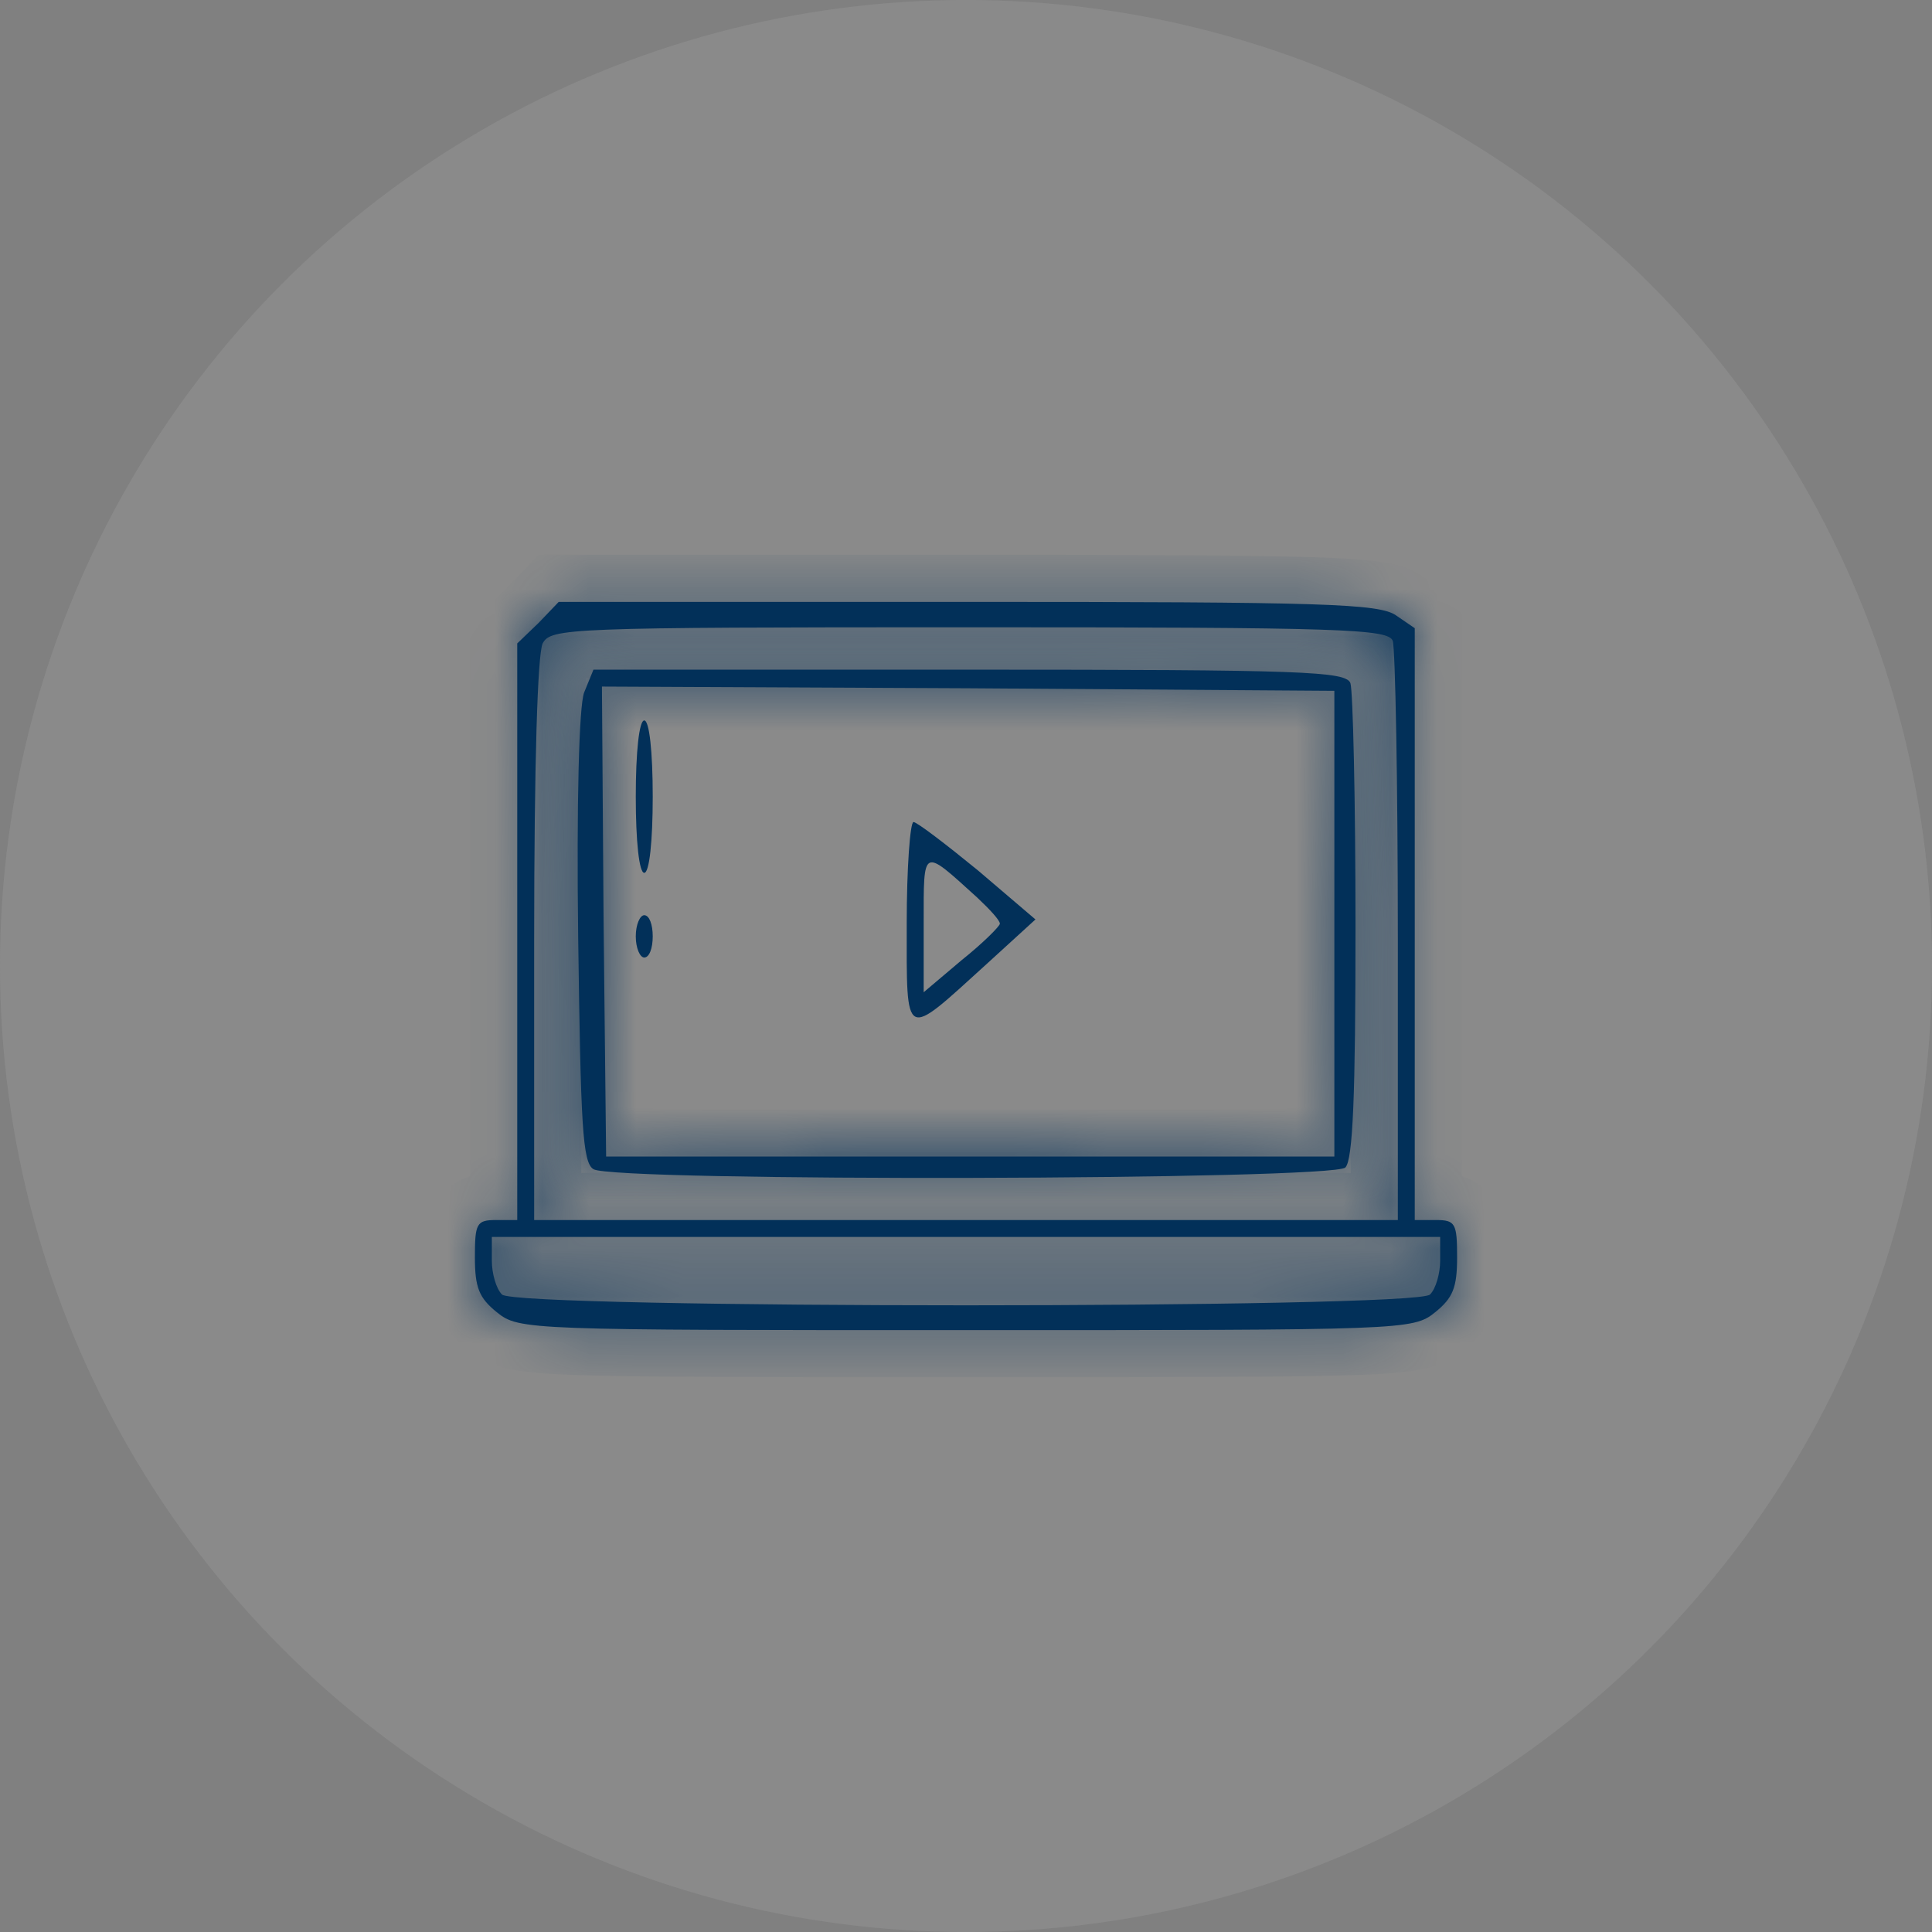 <svg width="41" height="41" viewBox="0 0 41 41" fill="none" xmlns="http://www.w3.org/2000/svg">
<rect x="0" y="0" width="41" height="41" fill="#808080" stroke="none"/>
<g opacity="0.15">
<circle cx="20.5" cy="20.5" r="20.5" fill="#F4F4F4"/>
<circle cx="20.5" cy="20.5" r="20.5" fill="black" fill-opacity="0.2"/>
</g>
<mask id="path-2-inside-1_394_126" fill="white">
<path d="M11.426 13.223L10.977 13.654V19.781V25.891H10.527C10.114 25.891 10.078 25.962 10.078 26.681C10.078 27.328 10.168 27.544 10.545 27.849C11.012 28.227 11.192 28.227 20.5 28.227C29.808 28.227 29.988 28.227 30.455 27.849C30.832 27.544 30.922 27.328 30.922 26.681C30.922 25.962 30.886 25.891 30.473 25.891H30.023V19.619V13.331L29.628 13.061C29.269 12.809 28.101 12.773 20.536 12.773H11.857L11.426 13.223ZM29.556 13.6C29.61 13.762 29.664 16.583 29.664 19.889V25.891H20.5H11.336V19.943C11.336 16.206 11.408 13.887 11.516 13.654C11.695 13.331 12.001 13.312 20.572 13.312C28.496 13.312 29.466 13.348 29.556 13.6ZM30.562 26.753C30.562 27.023 30.473 27.346 30.347 27.472C30.041 27.777 10.959 27.777 10.653 27.472C10.527 27.346 10.438 27.023 10.438 26.753V26.25H20.5H30.562V26.753Z"/>
</mask>
<path d="M11.426 13.223L10.977 13.654V19.781V25.891H10.527C10.114 25.891 10.078 25.962 10.078 26.681C10.078 27.328 10.168 27.544 10.545 27.849C11.012 28.227 11.192 28.227 20.5 28.227C29.808 28.227 29.988 28.227 30.455 27.849C30.832 27.544 30.922 27.328 30.922 26.681C30.922 25.962 30.886 25.891 30.473 25.891H30.023V19.619V13.331L29.628 13.061C29.269 12.809 28.101 12.773 20.536 12.773H11.857L11.426 13.223ZM29.556 13.6C29.61 13.762 29.664 16.583 29.664 19.889V25.891H20.5H11.336V19.943C11.336 16.206 11.408 13.887 11.516 13.654C11.695 13.331 12.001 13.312 20.572 13.312C28.496 13.312 29.466 13.348 29.556 13.6ZM30.562 26.753C30.562 27.023 30.473 27.346 30.347 27.472C30.041 27.777 10.959 27.777 10.653 27.472C10.527 27.346 10.438 27.023 10.438 26.753V26.25H20.5H30.562V26.753Z" fill="#023059"/>
<path d="M11.426 13.223L12.147 13.915L12.133 13.93L12.118 13.944L11.426 13.223ZM10.977 13.654H9.977V13.228L10.284 12.932L10.977 13.654ZM10.977 25.891H11.977V26.891H10.977V25.891ZM10.545 27.849L9.917 28.627L9.916 28.627L10.545 27.849ZM30.455 27.849L31.084 28.627L31.083 28.627L30.455 27.849ZM30.023 25.891V26.891H29.023V25.891H30.023ZM30.023 13.331L30.587 12.504L31.023 12.802V13.331H30.023ZM29.628 13.061L29.065 13.887L29.055 13.88L29.628 13.061ZM11.857 12.773L11.136 12.081L11.431 11.773H11.857V12.773ZM29.556 13.6L30.498 13.264L30.502 13.274L30.505 13.284L29.556 13.6ZM29.664 25.891H30.664V26.891H29.664V25.891ZM11.336 25.891V26.891H10.336V25.891H11.336ZM11.516 13.654L10.608 13.235L10.623 13.201L10.642 13.168L11.516 13.654ZM10.438 26.25H9.438V25.25H10.438V26.25ZM30.562 26.25V25.25H31.562V26.25H30.562ZM12.118 13.944L11.669 14.375L10.284 12.932L10.733 12.501L12.118 13.944ZM11.977 13.654V19.781H9.977V13.654H11.977ZM11.977 19.781V25.891H9.977V19.781H11.977ZM10.977 26.891H10.527V24.891H10.977V26.891ZM10.527 26.891C10.508 26.891 10.495 26.891 10.485 26.891C10.475 26.891 10.471 26.892 10.472 26.892C10.473 26.892 10.482 26.891 10.496 26.889C10.511 26.886 10.534 26.881 10.563 26.873C10.623 26.855 10.713 26.82 10.807 26.749C10.903 26.676 10.973 26.589 11.019 26.507C11.062 26.43 11.079 26.37 11.084 26.347C11.089 26.325 11.088 26.32 11.086 26.345C11.081 26.402 11.078 26.499 11.078 26.681H9.078C9.078 26.504 9.08 26.323 9.094 26.164C9.107 26.022 9.139 25.771 9.276 25.526C9.451 25.215 9.724 25.035 10.002 24.953C10.216 24.891 10.425 24.891 10.527 24.891V26.891ZM11.078 26.681C11.078 26.824 11.083 26.913 11.091 26.971C11.097 27.026 11.104 27.034 11.098 27.02C11.095 27.013 11.091 27.004 11.086 26.996C11.081 26.988 11.078 26.985 11.079 26.986C11.084 26.992 11.107 27.017 11.175 27.072L9.916 28.627C9.669 28.426 9.404 28.167 9.243 27.767C9.097 27.404 9.078 27.023 9.078 26.681H11.078ZM11.174 27.071C11.214 27.104 11.178 27.085 11.216 27.093C11.34 27.122 11.611 27.157 12.245 27.18C13.487 27.226 15.832 27.227 20.5 27.227V29.227C15.86 29.227 13.461 29.227 12.17 29.179C11.537 29.155 11.094 29.118 10.762 29.041C10.344 28.944 10.111 28.784 9.917 28.627L11.174 27.071ZM20.5 27.227C25.168 27.227 27.513 27.226 28.755 27.18C29.389 27.157 29.66 27.122 29.784 27.093C29.822 27.085 29.786 27.104 29.826 27.071L31.083 28.627C30.889 28.784 30.656 28.944 30.238 29.041C29.907 29.118 29.463 29.155 28.83 29.179C27.539 29.227 25.14 29.227 20.5 29.227V27.227ZM29.826 27.072C29.893 27.017 29.916 26.992 29.921 26.986C29.922 26.985 29.919 26.988 29.914 26.996C29.909 27.004 29.905 27.013 29.902 27.02C29.896 27.034 29.903 27.026 29.91 26.971C29.917 26.913 29.922 26.824 29.922 26.681H31.922C31.922 27.023 31.903 27.404 31.757 27.767C31.596 28.167 31.331 28.426 31.084 28.627L29.826 27.072ZM29.922 26.681C29.922 26.499 29.919 26.402 29.914 26.345C29.912 26.32 29.911 26.325 29.916 26.347C29.921 26.37 29.938 26.43 29.981 26.507C30.027 26.589 30.097 26.676 30.193 26.749C30.287 26.82 30.377 26.855 30.437 26.873C30.466 26.881 30.489 26.886 30.504 26.889C30.518 26.891 30.527 26.892 30.528 26.892C30.529 26.892 30.525 26.891 30.515 26.891C30.505 26.891 30.492 26.891 30.473 26.891V24.891C30.575 24.891 30.784 24.891 30.998 24.953C31.276 25.035 31.549 25.215 31.724 25.526C31.861 25.771 31.893 26.022 31.906 26.164C31.92 26.323 31.922 26.504 31.922 26.681H29.922ZM30.473 26.891H30.023V24.891H30.473V26.891ZM29.023 25.891V19.619H31.023V25.891H29.023ZM29.023 19.619V13.331H31.023V19.619H29.023ZM29.46 14.157L29.065 13.887L30.192 12.235L30.587 12.504L29.46 14.157ZM29.055 13.88C29.165 13.958 29.221 13.934 28.982 13.9C28.76 13.869 28.389 13.842 27.753 13.822C26.489 13.783 24.325 13.773 20.536 13.773V11.773C24.312 11.773 26.514 11.782 27.816 11.823C28.462 11.844 28.923 11.873 29.258 11.919C29.575 11.964 29.911 12.038 30.202 12.242L29.055 13.88ZM20.536 13.773H11.857V11.773H20.536V13.773ZM12.578 13.466L12.147 13.915L10.704 12.53L11.136 12.081L12.578 13.466ZM30.505 13.284C30.547 13.411 30.559 13.537 30.56 13.551C30.566 13.602 30.57 13.658 30.574 13.714C30.582 13.828 30.589 13.976 30.595 14.149C30.608 14.497 30.62 14.975 30.63 15.548C30.651 16.693 30.664 18.231 30.664 19.889H28.664C28.664 18.241 28.651 16.715 28.631 15.583C28.62 15.017 28.609 14.553 28.596 14.223C28.59 14.057 28.584 13.932 28.579 13.848C28.576 13.805 28.573 13.781 28.572 13.771C28.567 13.724 28.572 13.809 28.608 13.916L30.505 13.284ZM30.664 19.889V25.891H28.664V19.889H30.664ZM29.664 26.891H20.5V24.891H29.664V26.891ZM20.5 26.891H11.336V24.891H20.5V26.891ZM10.336 25.891V19.943H12.336V25.891H10.336ZM10.336 19.943C10.336 18.069 10.354 16.545 10.386 15.455C10.402 14.912 10.421 14.468 10.445 14.139C10.456 13.976 10.47 13.829 10.486 13.707C10.495 13.639 10.52 13.424 10.608 13.235L12.424 14.073C12.484 13.942 12.484 13.851 12.468 13.969C12.46 14.033 12.45 14.135 12.44 14.28C12.419 14.569 12.4 14.981 12.385 15.514C12.354 16.576 12.336 18.079 12.336 19.943H10.336ZM10.642 13.168C10.697 13.068 10.805 12.895 11.008 12.744C11.194 12.605 11.393 12.536 11.558 12.494C11.86 12.418 12.282 12.385 12.859 12.363C14.053 12.317 16.298 12.312 20.572 12.312V14.312C16.274 14.312 14.081 14.317 12.935 14.361C12.341 14.384 12.118 14.416 12.045 14.434C12.021 14.44 12.1 14.425 12.201 14.349C12.32 14.261 12.379 14.159 12.39 14.139L10.642 13.168ZM20.572 12.312C24.527 12.312 26.77 12.321 28.034 12.362C28.655 12.383 29.095 12.412 29.397 12.463C29.543 12.488 29.732 12.53 29.913 12.619C30.121 12.722 30.375 12.919 30.498 13.264L28.614 13.936C28.715 14.218 28.919 14.359 29.026 14.412C29.105 14.451 29.142 14.449 29.061 14.435C28.908 14.409 28.593 14.382 27.97 14.361C26.745 14.322 24.541 14.312 20.572 14.312V12.312ZM31.562 26.753C31.562 26.989 31.525 27.232 31.462 27.448C31.408 27.631 31.295 27.938 31.054 28.179L29.64 26.765C29.602 26.802 29.578 26.835 29.564 26.855C29.55 26.876 29.542 26.891 29.539 26.897C29.534 26.909 29.536 26.905 29.542 26.885C29.548 26.866 29.553 26.842 29.557 26.815C29.561 26.788 29.562 26.767 29.562 26.753H31.562ZM31.054 28.179C30.871 28.362 30.663 28.425 30.637 28.434C30.566 28.458 30.502 28.472 30.459 28.48C30.371 28.498 30.274 28.51 30.185 28.52C30.001 28.54 29.759 28.556 29.477 28.571C28.91 28.6 28.126 28.624 27.205 28.643C25.358 28.682 22.927 28.701 20.5 28.701C18.073 28.701 15.642 28.682 13.795 28.643C12.874 28.624 12.09 28.6 11.523 28.571C11.241 28.556 10.999 28.54 10.815 28.52C10.726 28.51 10.629 28.498 10.541 28.48C10.498 28.472 10.434 28.458 10.363 28.434C10.337 28.425 10.129 28.362 9.946 28.179L11.36 26.765C11.258 26.662 11.157 26.608 11.114 26.586C11.062 26.56 11.021 26.545 10.999 26.538C10.975 26.53 10.957 26.525 10.947 26.523C10.938 26.52 10.932 26.519 10.93 26.519C10.929 26.518 10.936 26.52 10.954 26.522C10.972 26.525 10.996 26.528 11.027 26.531C11.157 26.545 11.356 26.559 11.626 26.573C12.162 26.601 12.922 26.625 13.837 26.644C15.664 26.682 18.081 26.701 20.5 26.701C22.919 26.701 25.336 26.682 27.163 26.644C28.078 26.625 28.838 26.601 29.374 26.573C29.644 26.559 29.843 26.545 29.973 26.531C30.004 26.528 30.028 26.525 30.046 26.522C30.064 26.52 30.071 26.518 30.07 26.519C30.068 26.519 30.062 26.52 30.052 26.523C30.043 26.525 30.025 26.53 30.001 26.538C29.979 26.545 29.938 26.56 29.886 26.586C29.843 26.608 29.742 26.662 29.64 26.765L31.054 28.179ZM9.946 28.179C9.705 27.938 9.592 27.631 9.539 27.448C9.475 27.232 9.438 26.989 9.438 26.753H11.438C11.438 26.767 11.439 26.788 11.443 26.815C11.447 26.842 11.452 26.866 11.458 26.885C11.464 26.905 11.466 26.909 11.461 26.897C11.458 26.891 11.45 26.876 11.436 26.855C11.422 26.835 11.398 26.802 11.36 26.765L9.946 28.179ZM9.438 26.753V26.25H11.438V26.753H9.438ZM10.438 25.25H20.5V27.25H10.438V25.25ZM20.5 25.25H30.562V27.25H20.5V25.25ZM31.562 26.25V26.753H29.562V26.25H31.562Z" fill="#023059" mask="url(#path-2-inside-1_394_126)"/>
<mask id="path-4-inside-2_394_126" fill="white">
<path d="M12.396 14.696C12.288 14.984 12.234 16.996 12.27 19.907C12.324 23.878 12.36 24.669 12.594 24.812C13.025 25.082 28.28 25.046 28.55 24.776C28.712 24.615 28.766 23.231 28.766 19.673C28.766 16.978 28.712 14.66 28.658 14.498C28.568 14.247 27.67 14.211 20.572 14.211H12.594L12.396 14.696ZM28.317 19.602V24.543H20.59H12.863L12.809 19.548L12.774 14.57L20.536 14.606L28.317 14.66V19.602Z"/>
</mask>
<path d="M12.396 14.696C12.288 14.984 12.234 16.996 12.27 19.907C12.324 23.878 12.36 24.669 12.594 24.812C13.025 25.082 28.28 25.046 28.55 24.776C28.712 24.615 28.766 23.231 28.766 19.673C28.766 16.978 28.712 14.66 28.658 14.498C28.568 14.247 27.67 14.211 20.572 14.211H12.594L12.396 14.696ZM28.317 19.602V24.543H20.59H12.863L12.809 19.548L12.774 14.57L20.536 14.606L28.317 14.66V19.602Z" fill="#023059"/>
<path d="M12.396 14.696L11.46 14.345L11.465 14.332L11.47 14.319L12.396 14.696ZM12.27 19.907L11.271 19.921L11.27 19.919L12.27 19.907ZM12.594 24.812L13.118 23.961L13.124 23.965L12.594 24.812ZM28.658 14.498L29.6 14.162L29.603 14.172L29.607 14.182L28.658 14.498ZM12.594 14.211L11.668 13.834L11.921 13.211H12.594V14.211ZM28.317 24.543H29.317V25.543H28.317V24.543ZM12.863 24.543V25.543H11.874L11.863 24.554L12.863 24.543ZM12.809 19.548L11.809 19.558L11.809 19.555L12.809 19.548ZM12.774 14.57L11.774 14.578L11.766 13.566L12.778 13.57L12.774 14.57ZM20.536 14.606L20.541 13.606L20.543 13.606L20.536 14.606ZM28.317 14.66L28.323 13.66L29.317 13.667V14.66H28.317ZM13.332 15.047C13.363 14.966 13.361 14.928 13.35 15.015C13.342 15.075 13.332 15.167 13.323 15.294C13.305 15.546 13.29 15.898 13.279 16.343C13.257 17.229 13.252 18.447 13.27 19.895L11.27 19.919C11.252 18.456 11.257 17.212 11.28 16.293C11.291 15.834 11.307 15.447 11.329 15.151C11.339 15.003 11.352 14.868 11.367 14.751C11.379 14.662 11.402 14.498 11.46 14.345L13.332 15.047ZM13.27 19.893C13.297 21.889 13.32 23.05 13.363 23.732C13.385 24.08 13.409 24.245 13.425 24.313C13.45 24.418 13.418 24.146 13.118 23.961L12.07 25.664C11.652 25.407 11.528 24.982 11.479 24.774C11.421 24.53 11.39 24.222 11.367 23.858C11.32 23.115 11.297 21.896 11.271 19.921L13.27 19.893ZM13.124 23.965C13.013 23.895 12.919 23.869 12.906 23.865C12.89 23.861 12.879 23.858 12.872 23.856C12.866 23.855 12.862 23.854 12.862 23.854C12.862 23.854 12.864 23.854 12.868 23.855C12.872 23.856 12.877 23.857 12.885 23.858C12.901 23.86 12.921 23.862 12.947 23.865C13.056 23.877 13.222 23.889 13.445 23.901C13.888 23.924 14.507 23.944 15.251 23.959C16.736 23.989 18.684 24.001 20.63 23.997C22.577 23.992 24.514 23.971 25.979 23.934C26.713 23.916 27.319 23.893 27.746 23.868C27.961 23.855 28.116 23.843 28.213 23.831C28.265 23.825 28.279 23.822 28.27 23.824C28.267 23.824 28.235 23.831 28.189 23.848C28.179 23.851 28.005 23.907 27.843 24.069L29.257 25.484C29.087 25.654 28.897 25.718 28.864 25.73C28.795 25.755 28.733 25.77 28.693 25.779C28.611 25.796 28.524 25.808 28.449 25.817C28.293 25.836 28.092 25.851 27.864 25.865C27.403 25.892 26.77 25.915 26.029 25.933C24.544 25.971 22.59 25.992 20.635 25.997C18.68 26.001 16.716 25.989 15.211 25.958C14.46 25.943 13.815 25.923 13.339 25.898C13.104 25.886 12.897 25.871 12.735 25.854C12.655 25.845 12.571 25.834 12.492 25.82C12.452 25.812 12.4 25.801 12.344 25.785C12.303 25.773 12.188 25.738 12.064 25.66L13.124 23.965ZM27.843 24.069C27.74 24.172 27.691 24.271 27.673 24.309C27.652 24.353 27.644 24.383 27.643 24.386C27.642 24.39 27.65 24.362 27.661 24.279C27.682 24.117 27.703 23.854 27.719 23.457C27.752 22.669 27.766 21.453 27.766 19.673H29.766C29.766 21.452 29.752 22.706 29.718 23.54C29.701 23.954 29.677 24.29 29.643 24.544C29.626 24.669 29.604 24.802 29.568 24.928C29.546 25.007 29.473 25.268 29.257 25.484L27.843 24.069ZM27.766 19.673C27.766 18.332 27.752 17.086 27.732 16.157C27.722 15.693 27.711 15.312 27.698 15.041C27.692 14.904 27.686 14.803 27.681 14.735C27.678 14.701 27.676 14.684 27.676 14.679C27.672 14.648 27.678 14.72 27.709 14.815L29.607 14.182C29.645 14.297 29.657 14.406 29.66 14.428C29.666 14.477 29.671 14.528 29.675 14.578C29.683 14.679 29.69 14.806 29.697 14.951C29.71 15.245 29.722 15.643 29.732 16.114C29.752 17.059 29.766 18.32 29.766 19.673H27.766ZM27.716 14.835C27.808 15.092 27.99 15.235 28.105 15.296C28.192 15.342 28.238 15.343 28.171 15.33C28.045 15.307 27.769 15.28 27.207 15.26C26.106 15.22 24.128 15.211 20.572 15.211V13.211C24.113 13.211 26.134 13.22 27.279 13.261C27.839 13.281 28.249 13.31 28.538 13.364C28.679 13.391 28.866 13.435 29.046 13.531C29.256 13.643 29.485 13.842 29.6 14.162L27.716 14.835ZM20.572 15.211H12.594V13.211H20.572V15.211ZM13.52 14.588L13.322 15.073L11.47 14.319L11.668 13.834L13.52 14.588ZM29.317 19.602V24.543H27.317V19.602H29.317ZM28.317 25.543H20.59V23.543H28.317V25.543ZM20.59 25.543H12.863V23.543H20.59V25.543ZM11.863 24.554L11.809 19.558L13.809 19.537L13.863 24.532L11.863 24.554ZM11.809 19.555L11.774 14.578L13.774 14.563L13.809 19.54L11.809 19.555ZM12.778 13.57L20.541 13.606L20.531 15.606L12.769 15.57L12.778 13.57ZM20.543 13.606L28.323 13.66L28.309 15.66L20.529 15.606L20.543 13.606ZM29.317 14.66V19.602H27.317V14.66H29.317Z" fill="#023059" mask="url(#path-4-inside-2_394_126)"/>
<path d="M13.492 16.906C13.492 17.859 13.564 18.523 13.672 18.523C13.78 18.523 13.852 17.859 13.852 16.906C13.852 15.954 13.78 15.289 13.672 15.289C13.564 15.289 13.492 15.954 13.492 16.906Z" fill="#023059"/>
<path d="M19.242 19.602C19.242 22.117 19.17 22.063 20.931 20.464L21.974 19.512L20.752 18.47C20.069 17.912 19.458 17.445 19.386 17.445C19.314 17.445 19.242 18.416 19.242 19.602ZM20.734 19.044C21.003 19.296 21.219 19.53 21.219 19.602C21.219 19.655 20.859 20.015 20.41 20.374L19.602 21.057V19.584C19.602 17.966 19.566 17.984 20.734 19.044Z" fill="#023059"/>
<path d="M13.492 19.871C13.492 20.123 13.582 20.32 13.672 20.32C13.78 20.32 13.852 20.123 13.852 19.871C13.852 19.619 13.78 19.422 13.672 19.422C13.582 19.422 13.492 19.619 13.492 19.871Z" fill="#023059"/>
</svg>
